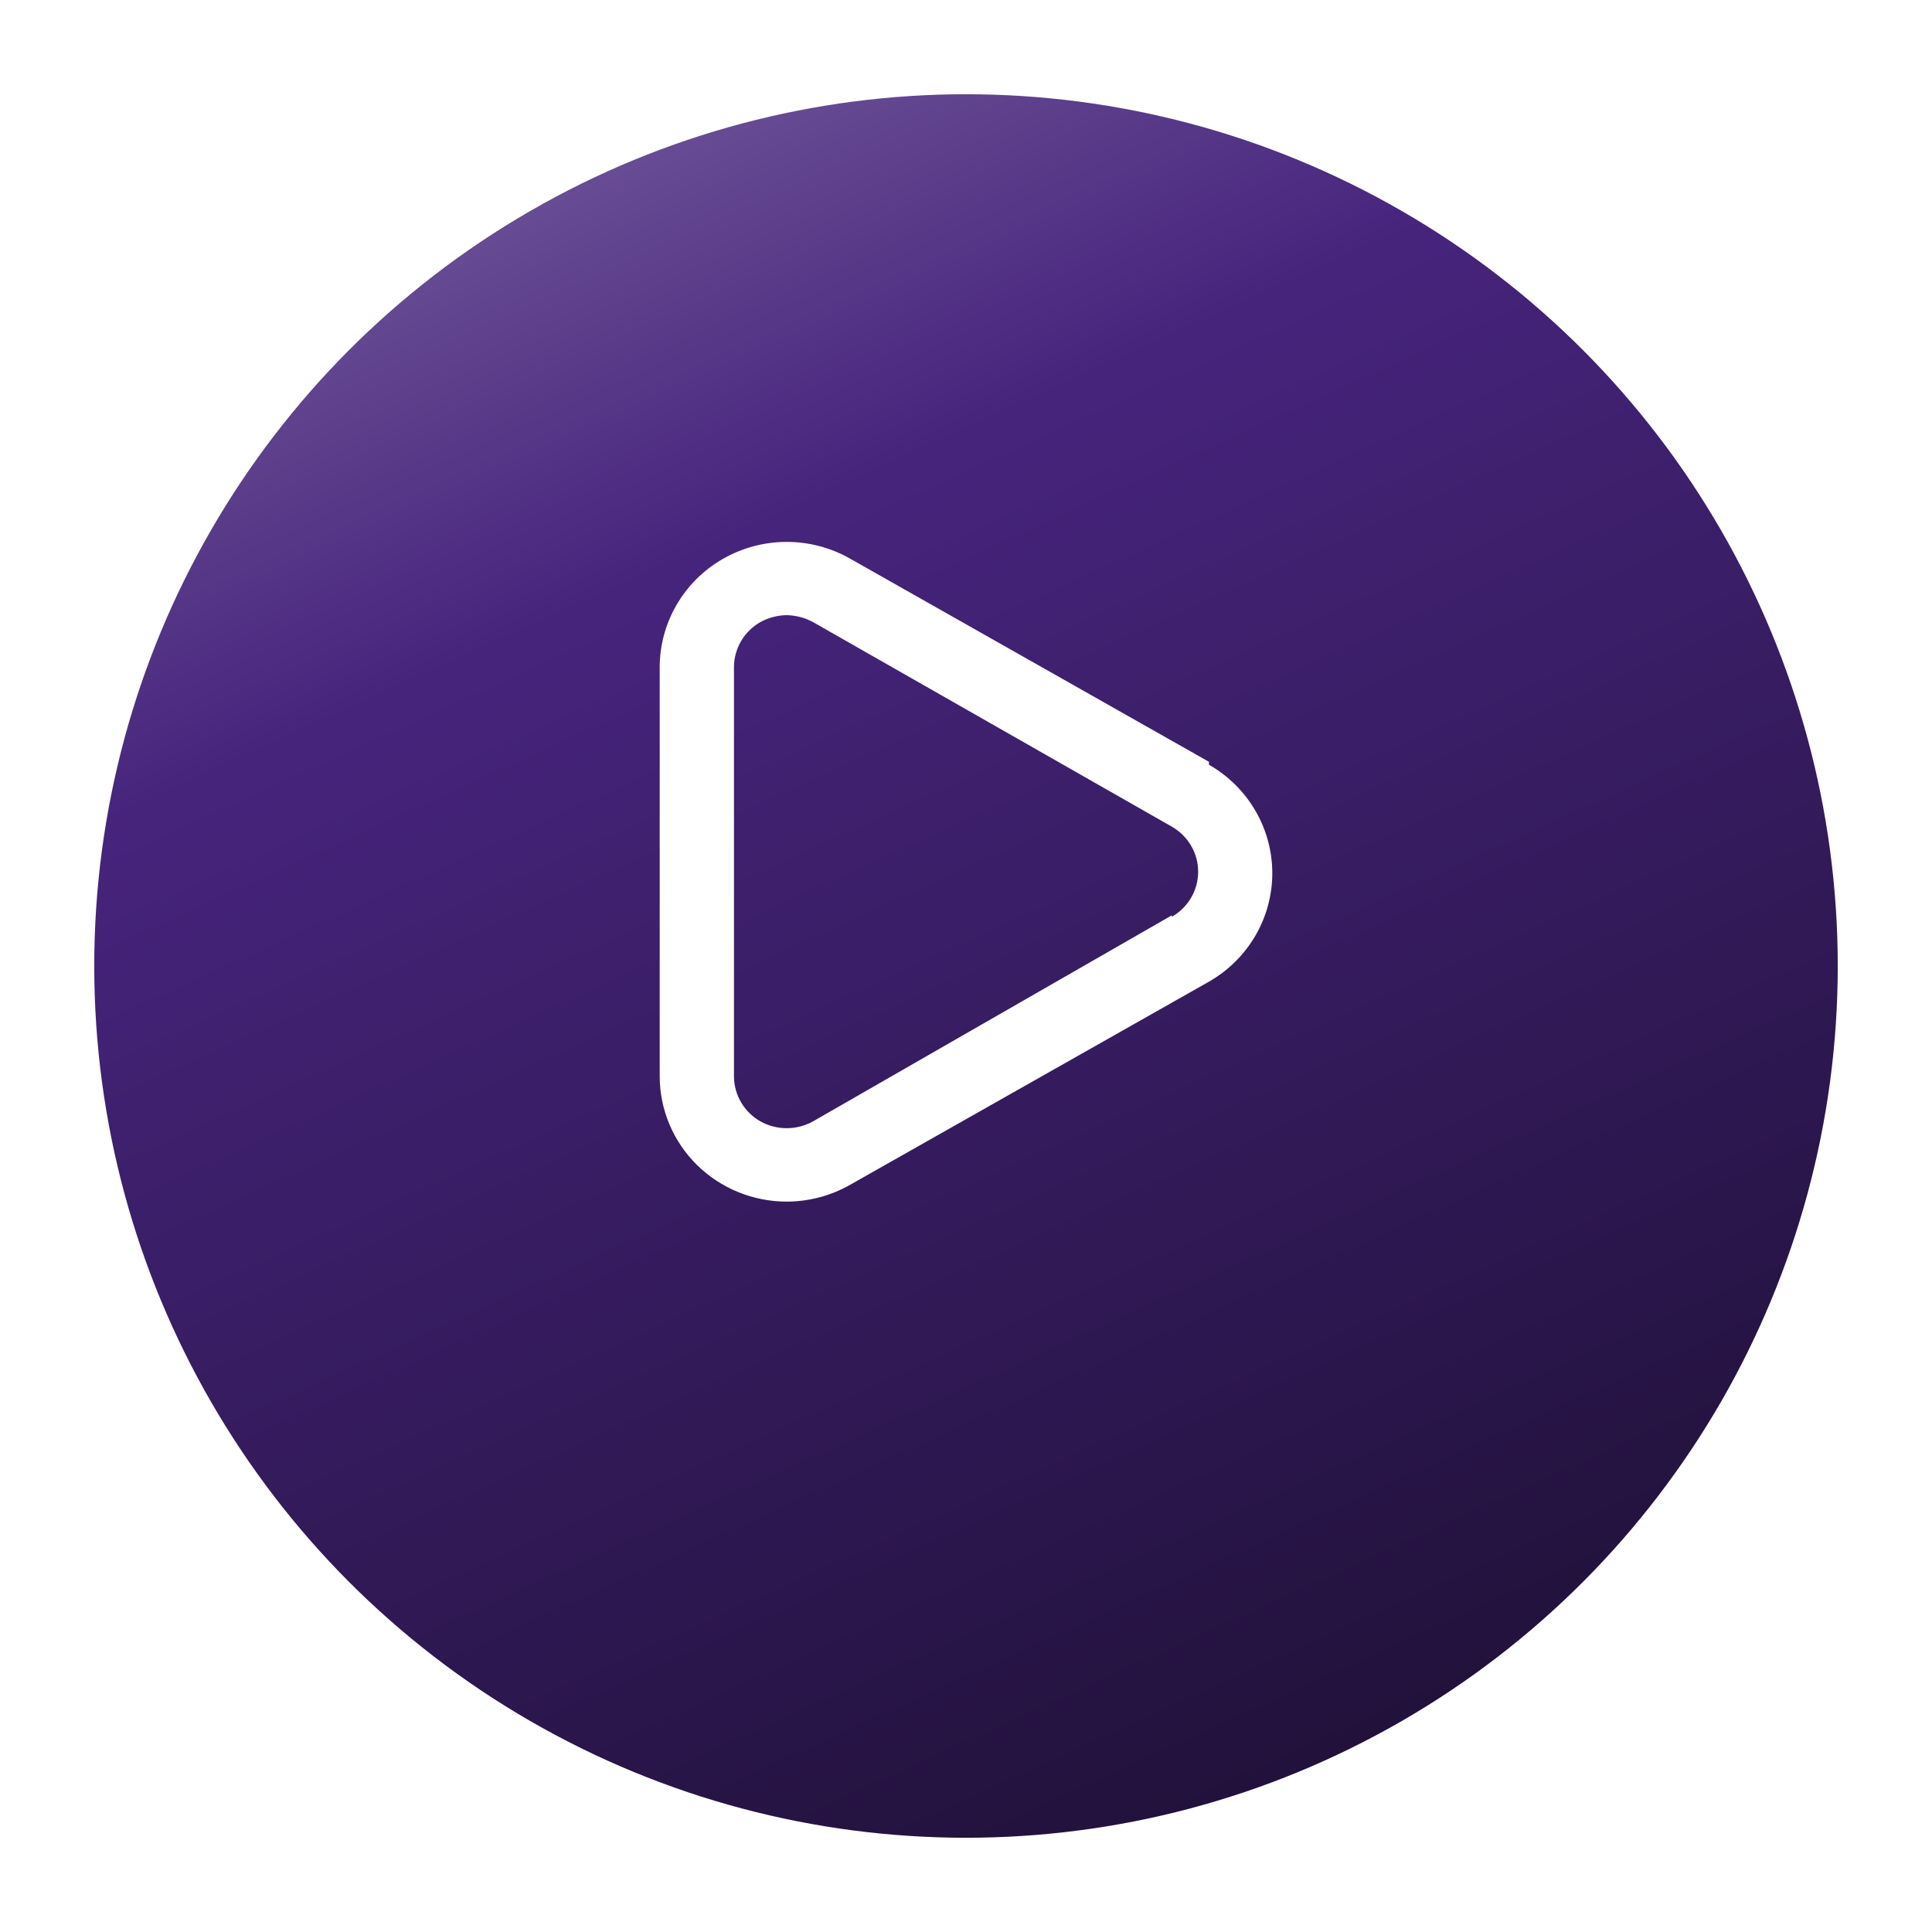 <svg width="82" height="82" viewBox="0 0 82 82" fill="none" xmlns="http://www.w3.org/2000/svg">
<g filter="url(#filter0_d_24_461)">
<circle cx="41" cy="37" r="37" fill="url(#paint0_linear_24_461)"/>
</g>
<path d="M51.31 32.332L36.085 23.713C35.262 23.243 34.327 22.997 33.375 23C32.424 23.003 31.49 23.254 30.669 23.728C29.848 24.202 29.168 24.882 28.7 25.699C28.231 26.516 27.99 27.441 28 28.38V45.679C28 47.091 28.568 48.444 29.579 49.442C30.59 50.439 31.961 51 33.39 51C34.337 50.998 35.266 50.752 36.085 50.284L51.31 41.666C52.128 41.198 52.807 40.527 53.279 39.719C53.752 38.91 54 37.994 54 37.061C54 36.128 53.752 35.211 53.279 34.403C52.807 33.595 52.128 32.923 51.31 32.456V32.332ZM49.734 38.85L34.509 47.593C34.168 47.784 33.783 47.884 33.39 47.884C32.998 47.884 32.613 47.784 32.271 47.593C31.931 47.399 31.649 47.12 31.452 46.784C31.256 46.448 31.152 46.067 31.152 45.679V28.318C31.152 27.93 31.256 27.549 31.452 27.213C31.649 26.877 31.931 26.598 32.271 26.404C32.614 26.216 32.998 26.115 33.39 26.109C33.782 26.117 34.166 26.218 34.509 26.404L49.734 35.085C50.074 35.279 50.357 35.558 50.553 35.894C50.75 36.23 50.853 36.611 50.853 36.999C50.853 37.387 50.75 37.768 50.553 38.104C50.357 38.44 50.074 38.718 49.734 38.912V38.85Z" fill="white"/>
<defs>
<filter id="filter0_d_24_461" x="0" y="0" width="82" height="82" filterUnits="userSpaceOnUse" color-interpolation-filters="sRGB">
<feFlood flood-opacity="0" result="BackgroundImageFix"/>
<feColorMatrix in="SourceAlpha" type="matrix" values="0 0 0 0 0 0 0 0 0 0 0 0 0 0 0 0 0 0 127 0" result="hardAlpha"/>
<feOffset dy="4"/>
<feGaussianBlur stdDeviation="2"/>
<feComposite in2="hardAlpha" operator="out"/>
<feColorMatrix type="matrix" values="0 0 0 0 0.117 0 0 0 0 0.068 0 0 0 0 0.196 0 0 0 1 0"/>
<feBlend mode="normal" in2="BackgroundImageFix" result="effect1_dropShadow_24_461"/>
<feBlend mode="normal" in="SourceGraphic" in2="effect1_dropShadow_24_461" result="shape"/>
</filter>
<linearGradient id="paint0_linear_24_461" x1="-5.328" y1="-64.672" x2="78" y2="118.773" gradientUnits="userSpaceOnUse">
<stop stop-color="#46247C"/>
<stop stop-color="white"/>
<stop offset="0.452" stop-color="#46247C"/>
<stop offset="1"/>
</linearGradient>
</defs>
</svg>
